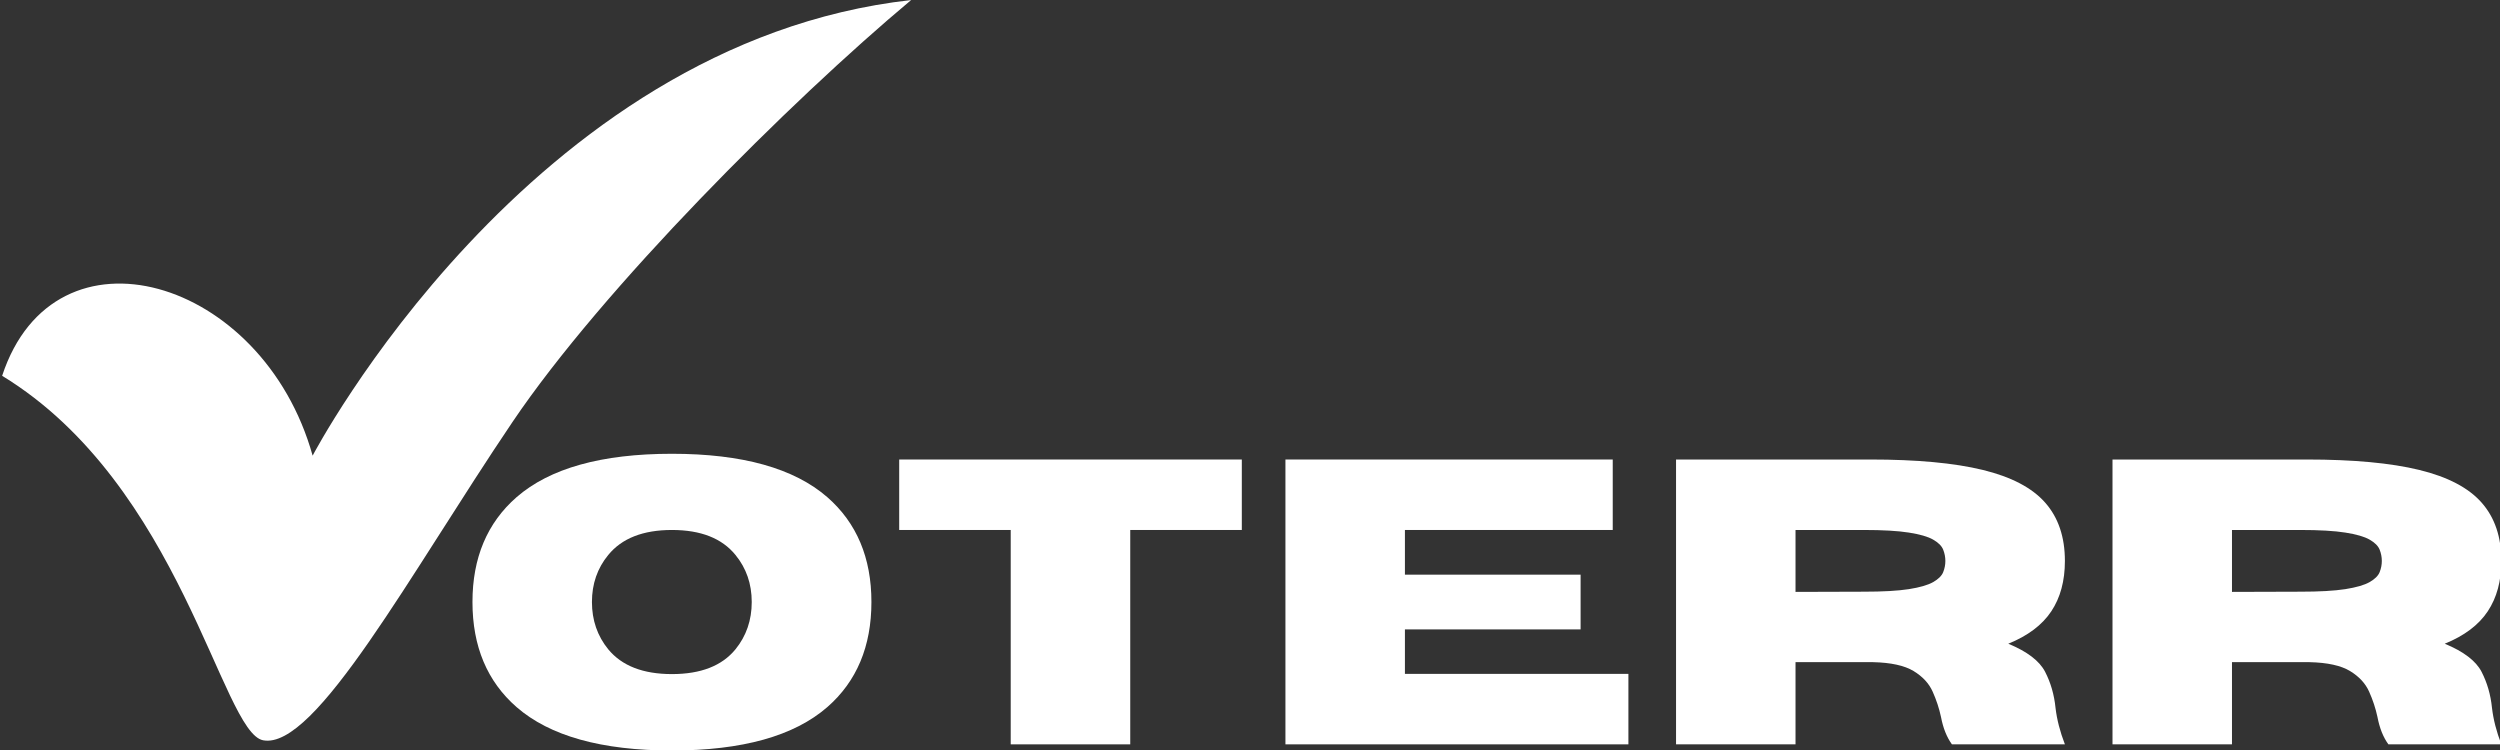 <svg xmlns="http://www.w3.org/2000/svg" xmlns:xlink="http://www.w3.org/1999/xlink" width="1000" zoomAndPan="magnify" viewBox="0 0 750 225" height="300" preserveAspectRatio="xMidYMid meet" version="1.0"><rect x="0" y="0" width="750" height="225" fill="#333333" stroke="none"/><defs><g/><clipPath id="fc74b33877"><path d="M 0 0 L 273.75 0 L 273.75 223 L 0 223 Z M 0 0 " clip-rule="nonzero"/></clipPath></defs><g clip-path="url(#fc74b33877)"><path fill="#ffffff" d="M 0.645 112.73 C 16.383 64.867 78.852 83.16 93.789 136.695 C 93.789 136.695 158.594 12.836 273.34 0.012 C 236.812 30.574 180.785 86.559 153.77 126.566 C 123.078 172.016 94.637 225.062 78.941 222.086 C 66.453 219.727 54.309 145.473 0.645 112.742 Z M 0.645 112.73 " fill-opacity="1" fill-rule="evenodd"/></g><g fill="#ffffff" fill-opacity="1"><g transform="translate(136.973, 223.305)"><g><path d="M 64.609 1.844 C 43.492 1.844 27.953 -2.5 17.984 -11.188 C 9.172 -18.895 4.766 -29.398 4.766 -42.703 C 4.766 -55.953 9.172 -66.43 17.984 -74.141 C 27.953 -82.828 43.492 -87.172 64.609 -87.172 C 85.723 -87.172 101.266 -82.828 111.234 -74.141 C 120.047 -66.43 124.453 -55.953 124.453 -42.703 C 124.453 -29.398 120.047 -18.895 111.234 -11.188 C 101.266 -2.5 85.723 1.844 64.609 1.844 Z M 64.609 -21.078 C 73.266 -21.078 79.617 -23.555 83.672 -28.516 C 86.922 -32.523 88.547 -37.254 88.547 -42.703 C 88.547 -48.141 86.922 -52.844 83.672 -56.812 C 79.617 -61.812 73.266 -64.312 64.609 -64.312 C 55.953 -64.312 49.582 -61.812 45.5 -56.812 C 42.238 -52.844 40.609 -48.141 40.609 -42.703 C 40.609 -37.254 42.238 -32.523 45.5 -28.516 C 49.582 -23.555 55.953 -21.078 64.609 -21.078 Z M 64.609 -21.078 "/></g></g></g><g fill="#ffffff" fill-opacity="1"><g transform="translate(266.183, 223.305)"><g><path d="M 72.891 0 L 37.031 0 L 37.031 -64.312 L 3.578 -64.312 L 3.578 -85.453 L 106.359 -85.453 L 106.359 -64.312 L 72.891 -64.312 Z M 72.891 0 "/></g></g></g><g fill="#ffffff" fill-opacity="1"><g transform="translate(376.1, 223.305)"><g><path d="M 112.422 0 L 9.531 0 L 9.531 -85.453 L 107.719 -85.453 L 107.719 -64.312 L 45.375 -64.312 L 45.375 -50.906 L 98.078 -50.906 L 98.078 -34.484 L 45.375 -34.484 L 45.375 -21.141 L 112.422 -21.141 Z M 112.422 0 "/></g></g></g><g fill="#ffffff" fill-opacity="1"><g transform="translate(493.282, 223.305)"><g><path d="M 126.188 0 L 92.297 0 C 90.742 -2.145 89.648 -4.883 89.016 -8.219 C 88.461 -10.801 87.629 -13.332 86.516 -15.812 C 85.41 -18.289 83.5 -20.352 80.781 -22 C 78.062 -23.645 74.02 -24.531 68.656 -24.656 L 45.375 -24.656 L 45.375 0 L 9.531 0 L 9.531 -85.453 L 67.828 -85.453 C 81.754 -85.453 92.992 -84.41 101.547 -82.328 C 110.109 -80.242 116.352 -76.969 120.281 -72.5 C 124.219 -68.031 126.188 -62.203 126.188 -55.016 C 126.188 -49.023 124.82 -43.984 122.094 -39.891 C 119.375 -35.805 115.078 -32.57 109.203 -30.188 C 114.879 -27.844 118.562 -25.035 120.25 -21.766 C 121.938 -18.492 122.977 -14.891 123.375 -10.953 C 123.781 -7.461 124.719 -3.812 126.188 0 Z M 45.375 -45.734 L 65.859 -45.797 C 71.578 -45.797 76.082 -46.051 79.375 -46.562 C 82.664 -47.082 85.094 -47.785 86.656 -48.672 C 88.227 -49.566 89.234 -50.562 89.672 -51.656 C 90.109 -52.75 90.328 -53.867 90.328 -55.016 C 90.328 -56.172 90.109 -57.301 89.672 -58.406 C 89.234 -59.52 88.227 -60.523 86.656 -61.422 C 85.094 -62.316 82.664 -63.02 79.375 -63.531 C 76.082 -64.051 71.578 -64.312 65.859 -64.312 L 45.375 -64.312 Z M 45.375 -45.734 "/></g></g></g><g fill="#ffffff" fill-opacity="1"><g transform="translate(624.219, 223.305)"><g><path d="M 126.188 0 L 92.297 0 C 90.742 -2.145 89.648 -4.883 89.016 -8.219 C 88.461 -10.801 87.629 -13.332 86.516 -15.812 C 85.41 -18.289 83.5 -20.352 80.781 -22 C 78.062 -23.645 74.02 -24.531 68.656 -24.656 L 45.375 -24.656 L 45.375 0 L 9.531 0 L 9.531 -85.453 L 67.828 -85.453 C 81.754 -85.453 92.992 -84.41 101.547 -82.328 C 110.109 -80.242 116.352 -76.969 120.281 -72.5 C 124.219 -68.031 126.188 -62.203 126.188 -55.016 C 126.188 -49.023 124.82 -43.984 122.094 -39.891 C 119.375 -35.805 115.078 -32.57 109.203 -30.188 C 114.879 -27.844 118.562 -25.035 120.25 -21.766 C 121.938 -18.492 122.977 -14.891 123.375 -10.953 C 123.781 -7.461 124.719 -3.812 126.188 0 Z M 45.375 -45.734 L 65.859 -45.797 C 71.578 -45.797 76.082 -46.051 79.375 -46.562 C 82.664 -47.082 85.094 -47.785 86.656 -48.672 C 88.227 -49.566 89.234 -50.562 89.672 -51.656 C 90.109 -52.75 90.328 -53.867 90.328 -55.016 C 90.328 -56.172 90.109 -57.301 89.672 -58.406 C 89.234 -59.52 88.227 -60.523 86.656 -61.422 C 85.094 -62.316 82.664 -63.02 79.375 -63.531 C 76.082 -64.051 71.578 -64.312 65.859 -64.312 L 45.375 -64.312 Z M 45.375 -45.734 "/></g></g></g></svg>